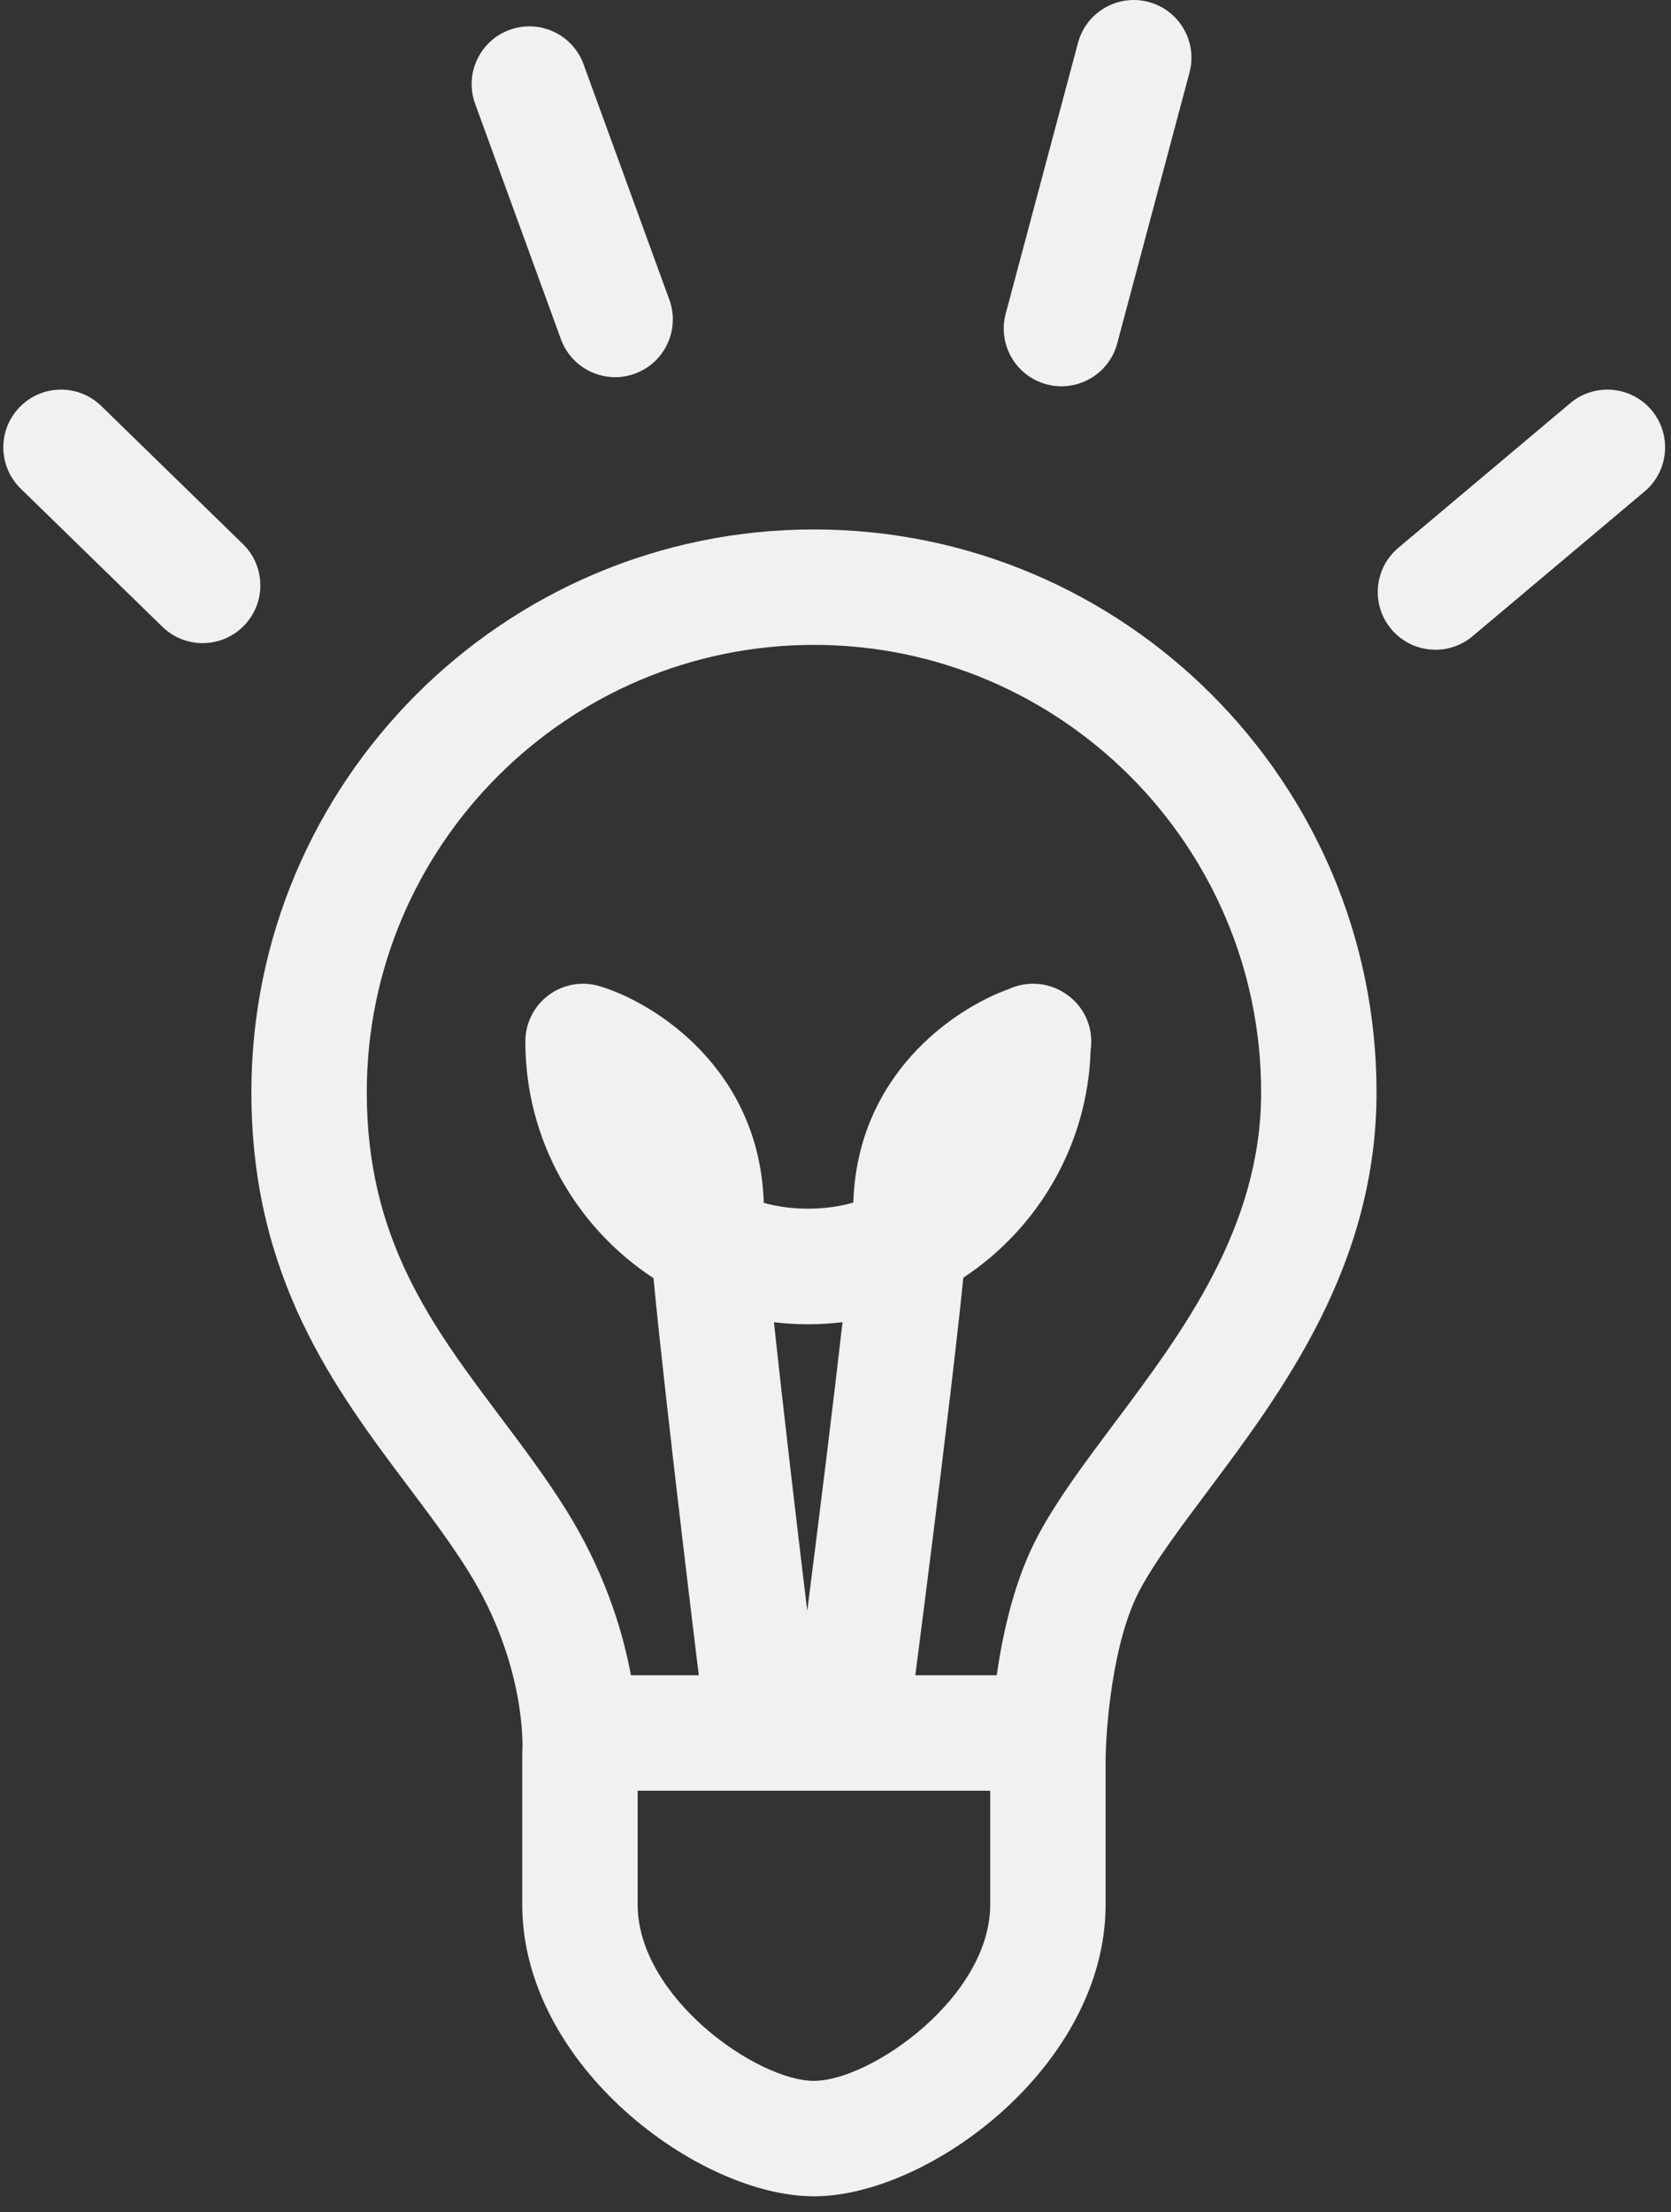 <?xml version="1.0" encoding="UTF-8" standalone="no"?>
<svg width="99px" height="131px" viewBox="0 0 99 131" version="1.1" xmlns="http://www.w3.org/2000/svg" xmlns:xlink="http://www.w3.org/1999/xlink">
    <rect x="0" y="0" width="99" height="131" fill="#333333" stroke="none"/>
    <defs></defs>
    <g id="Lot1" stroke="none" stroke-width="1" fill="none" fill-rule="evenodd">
        <g id="UI" transform="translate(-4664, -559)" fill="#F1F1F1">
            <g id="SMILE-LAB" transform="translate(4642, 199)">
                <g id="ampoule-grise" transform="translate(22, 360)">
                    <path d="M37.778,103.945 L37.778,112.788 C37.778,118.29 44.872,123.231 48.222,123.231 C51.572,123.231 58.666,118.29 58.666,112.788 L58.666,104.267 C58.667,103.436 58.752,96.017 61.538,90.863 C62.691,88.729 64.304,86.577 66.011,84.298 C70.092,78.853 74.717,72.68 74.717,64.687 C74.717,50.077 62.832,38.191 48.222,38.191 C33.614,38.191 21.73,50.077 21.73,64.687 C21.73,73.388 25.589,78.52 29.674,83.954 C30.982,85.694 32.335,87.493 33.518,89.383 C37.905,96.388 37.831,102.796 37.778,103.945 M48.222,130.068 C41.398,130.068 30.941,122.326 30.941,112.788 L30.941,103.855 C30.941,103.767 30.945,103.679 30.951,103.591 C30.952,103.568 31.213,98.584 27.723,93.011 C26.695,91.368 25.487,89.763 24.209,88.063 C19.842,82.255 14.893,75.672 14.893,64.687 C14.893,46.307 29.844,31.354 48.222,31.354 C66.601,31.354 81.554,46.307 81.554,64.687 C81.554,74.958 75.969,82.41 71.483,88.398 C69.931,90.468 68.466,92.424 67.553,94.113 C65.887,97.195 65.508,102.492 65.503,104.273 L65.503,112.788 C65.503,122.326 55.047,130.068 48.222,130.068" id="Fill-80"></path>
                    <polygon id="Fill-81" points="34.359 106.048 62.085 106.048 62.085 99.211 34.359 99.211"></polygon>
                    <path d="M45.852,78.304 C46.364,83.077 47.127,89.61 47.826,95.399 C48.565,89.61 49.374,83.075 49.916,78.301 C48.584,78.465 47.186,78.466 45.852,78.304 M53.875,101.931 L47.882,101.147 L41.732,101.907 C41.459,99.698 39.477,83.602 38.716,75.694 C34.147,72.7 31.124,67.535 31.124,61.677 C31.124,60.596 31.635,59.579 32.502,58.934 C33.37,58.289 34.491,58.092 35.525,58.402 C38.826,59.392 45.011,63.335 45.249,71.236 C46.94,71.701 48.867,71.695 50.555,71.22 C50.789,63.715 56.394,59.785 59.78,58.568 C60.214,58.369 60.697,58.258 61.205,58.258 C62.901,58.258 64.371,59.502 64.617,61.18 C64.669,61.531 64.666,61.879 64.615,62.214 C64.437,67.831 61.479,72.761 57.074,75.666 C56.27,83.571 54.165,99.718 53.875,101.931" id="Fill-82"></path>
                    <path d="M12.005,38.087 C11.145,38.087 10.284,37.764 9.62,37.117 L1.23,28.941 C-0.122,27.623 -0.151,25.459 1.167,24.107 C2.484,22.755 4.649,22.726 6.001,24.044 L14.391,32.219 C15.743,33.538 15.772,35.702 14.454,37.053 C13.784,37.742 12.895,38.087 12.005,38.087" id="Fill-83"></path>
                    <path d="M36.444,22.337 C35.048,22.337 33.737,21.476 33.232,20.087 L28.151,6.149 C27.504,4.377 28.418,2.414 30.192,1.768 C31.966,1.121 33.928,2.035 34.574,3.808 L39.655,17.747 C40.302,19.52 39.388,21.483 37.614,22.128 C37.228,22.27 36.833,22.337 36.444,22.337" id="Fill-84"></path>
                    <path d="M62.889,22.877 C62.597,22.877 62.301,22.839 62.005,22.76 C60.181,22.273 59.097,20.4 59.584,18.576 L63.867,2.538 C64.354,0.714 66.23,-0.37 68.051,0.117 C69.875,0.604 70.959,2.477 70.472,4.301 L66.19,20.339 C65.782,21.868 64.4,22.877 62.889,22.877" id="Fill-85"></path>
                    <path d="M85.047,38.478 C84.072,38.478 83.105,38.064 82.429,37.26 C81.214,35.815 81.4,33.659 82.845,32.443 L93.031,23.876 C94.477,22.661 96.633,22.847 97.848,24.292 C99.063,25.737 98.877,27.894 97.432,29.109 L87.245,37.676 C86.605,38.215 85.823,38.478 85.047,38.478" id="Fill-86"></path>
                </g>
            </g>
        </g>
    </g>
</svg>
